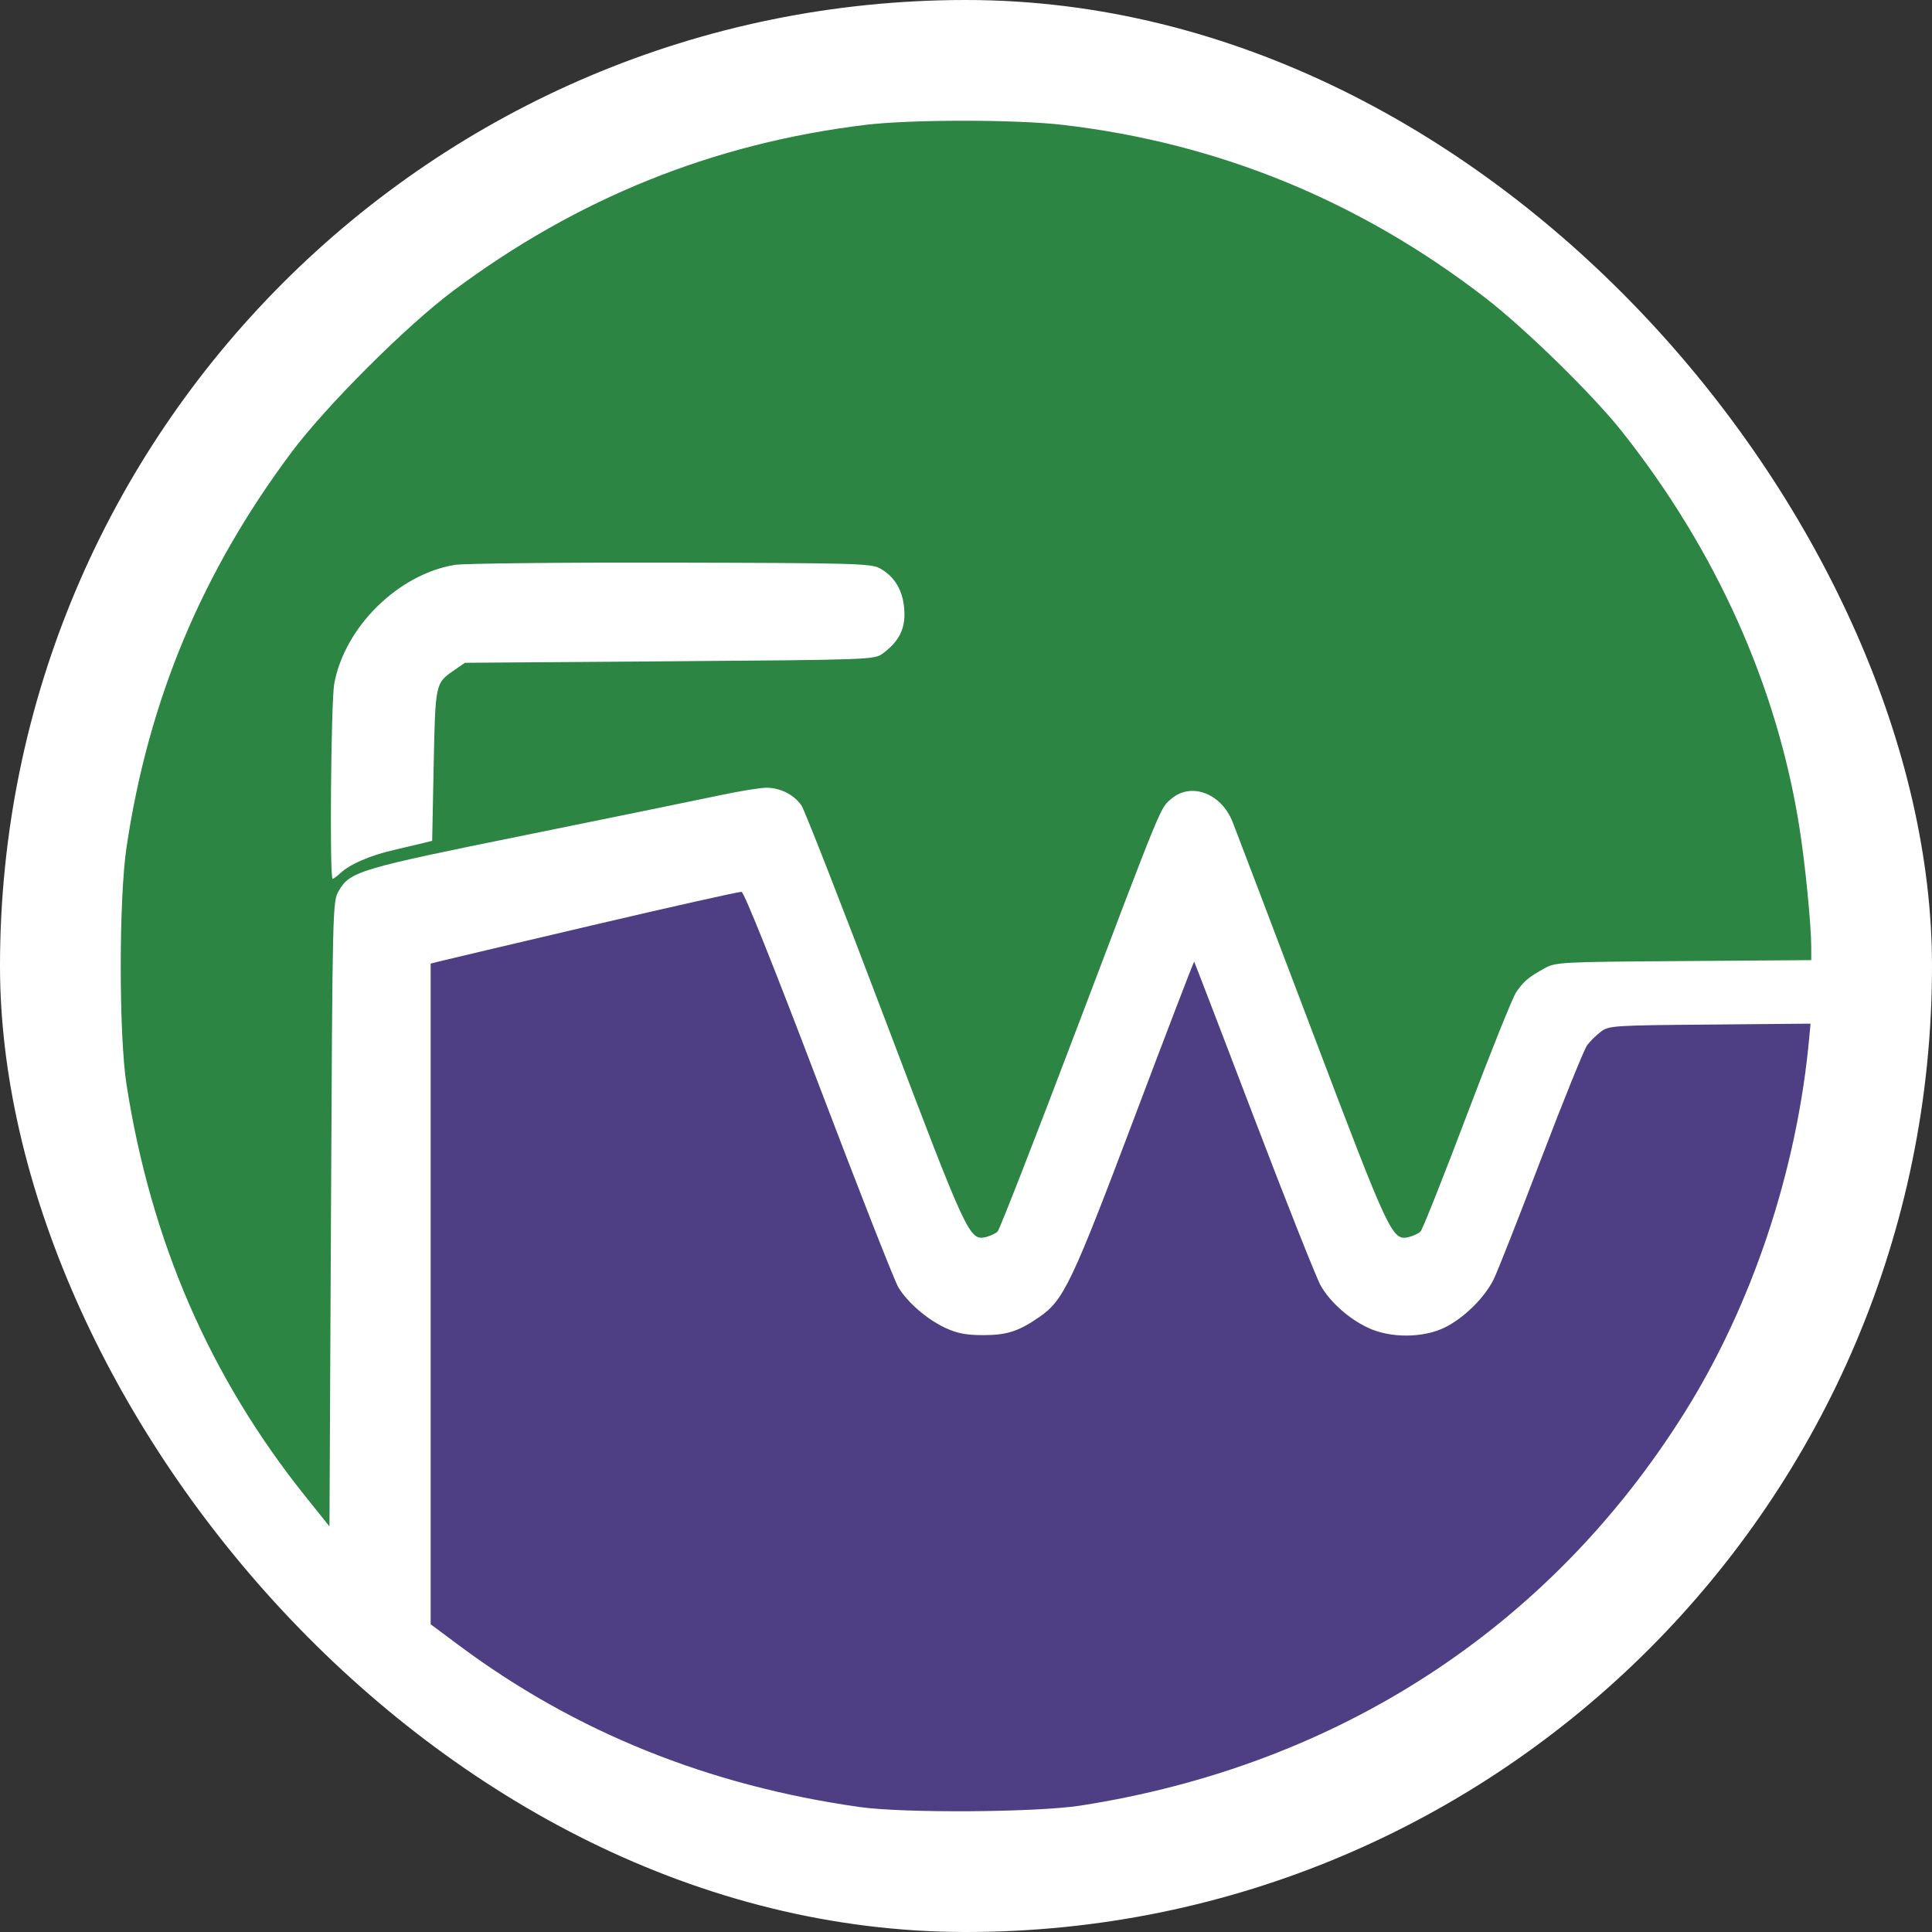 <svg width="32" height="32" viewBox="0 0 32 32" fill="none" xmlns="http://www.w3.org/2000/svg">
<rect x="0" y="0" width="32" height="32" fill="#333333" stroke="none"/>
<rect width="32" height="32" rx="16" fill="white"/>
<path fill-rule="evenodd" clip-rule="evenodd" d="M14.336 2.068C11.82 2.373 9.564 3.281 7.509 4.815C6.73 5.396 5.398 6.727 4.822 7.499C3.342 9.483 2.459 11.597 2.096 14.031C1.968 14.888 1.968 17.142 2.095 17.96C2.5 20.562 3.477 22.811 5.06 24.787L5.457 25.282L5.482 20.107C5.507 15.002 5.509 14.929 5.61 14.757C5.799 14.433 5.936 14.392 8.717 13.829C10.144 13.539 11.582 13.245 11.912 13.175C12.242 13.104 12.595 13.047 12.696 13.047C12.928 13.049 13.152 13.163 13.275 13.342C13.327 13.418 13.95 15.012 14.659 16.884C16.026 20.492 16.056 20.556 16.335 20.488C16.406 20.47 16.492 20.429 16.524 20.397C16.557 20.364 17.139 18.873 17.817 17.084C19.267 13.261 19.215 13.387 19.403 13.229C19.731 12.952 20.226 13.139 20.415 13.612C20.46 13.725 21.049 15.273 21.723 17.052C23.027 20.492 23.058 20.557 23.34 20.488C23.412 20.47 23.497 20.429 23.529 20.397C23.562 20.364 23.908 19.493 24.299 18.46C24.689 17.428 25.056 16.516 25.113 16.433C25.241 16.25 25.314 16.188 25.572 16.044C25.769 15.935 25.807 15.933 27.886 15.918L30 15.903L30 15.693C29.999 15.307 29.898 14.288 29.8 13.679C29.428 11.352 28.419 9.108 26.866 7.149C26.379 6.534 25.262 5.442 24.595 4.928C22.514 3.325 20.178 2.369 17.609 2.069C16.828 1.977 15.088 1.977 14.336 2.068ZM14.572 9.413C14.819 9.548 14.956 9.779 14.978 10.098C15 10.408 14.895 10.621 14.623 10.823C14.483 10.926 14.433 10.928 11.091 10.953L7.701 10.978L7.524 11.1C7.21 11.315 7.211 11.312 7.183 12.678L7.158 13.927L7.008 13.964C6.926 13.984 6.704 14.036 6.517 14.08C6.13 14.169 5.796 14.314 5.641 14.459C5.584 14.512 5.524 14.556 5.509 14.556C5.457 14.556 5.482 11.623 5.536 11.325C5.708 10.386 6.597 9.509 7.534 9.356C7.685 9.332 9.295 9.315 11.111 9.319C14.143 9.325 14.427 9.333 14.572 9.413Z" fill="#2C8543"/>
<path fill-rule="evenodd" clip-rule="evenodd" d="M9.81 15.326C8.489 15.636 7.347 15.905 7.271 15.925L7.133 15.96V26.903L7.592 27.245C9.515 28.681 11.73 29.576 14.239 29.93C14.97 30.034 17.164 30.019 17.891 29.907C22.157 29.245 25.667 26.963 27.901 23.398C29.024 21.607 29.765 19.38 29.966 17.195L29.988 16.955L28.321 16.97C26.728 16.983 26.649 16.988 26.517 17.087C26.441 17.144 26.338 17.245 26.288 17.312C26.238 17.38 25.894 18.23 25.523 19.202C25.153 20.174 24.8 21.07 24.738 21.193C24.588 21.495 24.249 21.828 23.935 21.985C23.577 22.163 23.035 22.167 22.663 21.994C22.346 21.846 22.039 21.575 21.877 21.298C21.81 21.182 21.312 19.93 20.772 18.514C20.232 17.098 19.785 15.934 19.779 15.928C19.773 15.922 19.328 17.08 18.792 18.502C17.75 21.261 17.618 21.537 17.21 21.817C16.868 22.053 16.676 22.114 16.279 22.114C16 22.113 15.854 22.085 15.658 21.994C15.357 21.854 15.037 21.578 14.881 21.325C14.82 21.227 14.226 19.714 13.561 17.964C12.807 15.981 12.325 14.778 12.282 14.772C12.243 14.767 11.131 15.016 9.81 15.326Z" fill="#4E3F84"/>
</svg>
